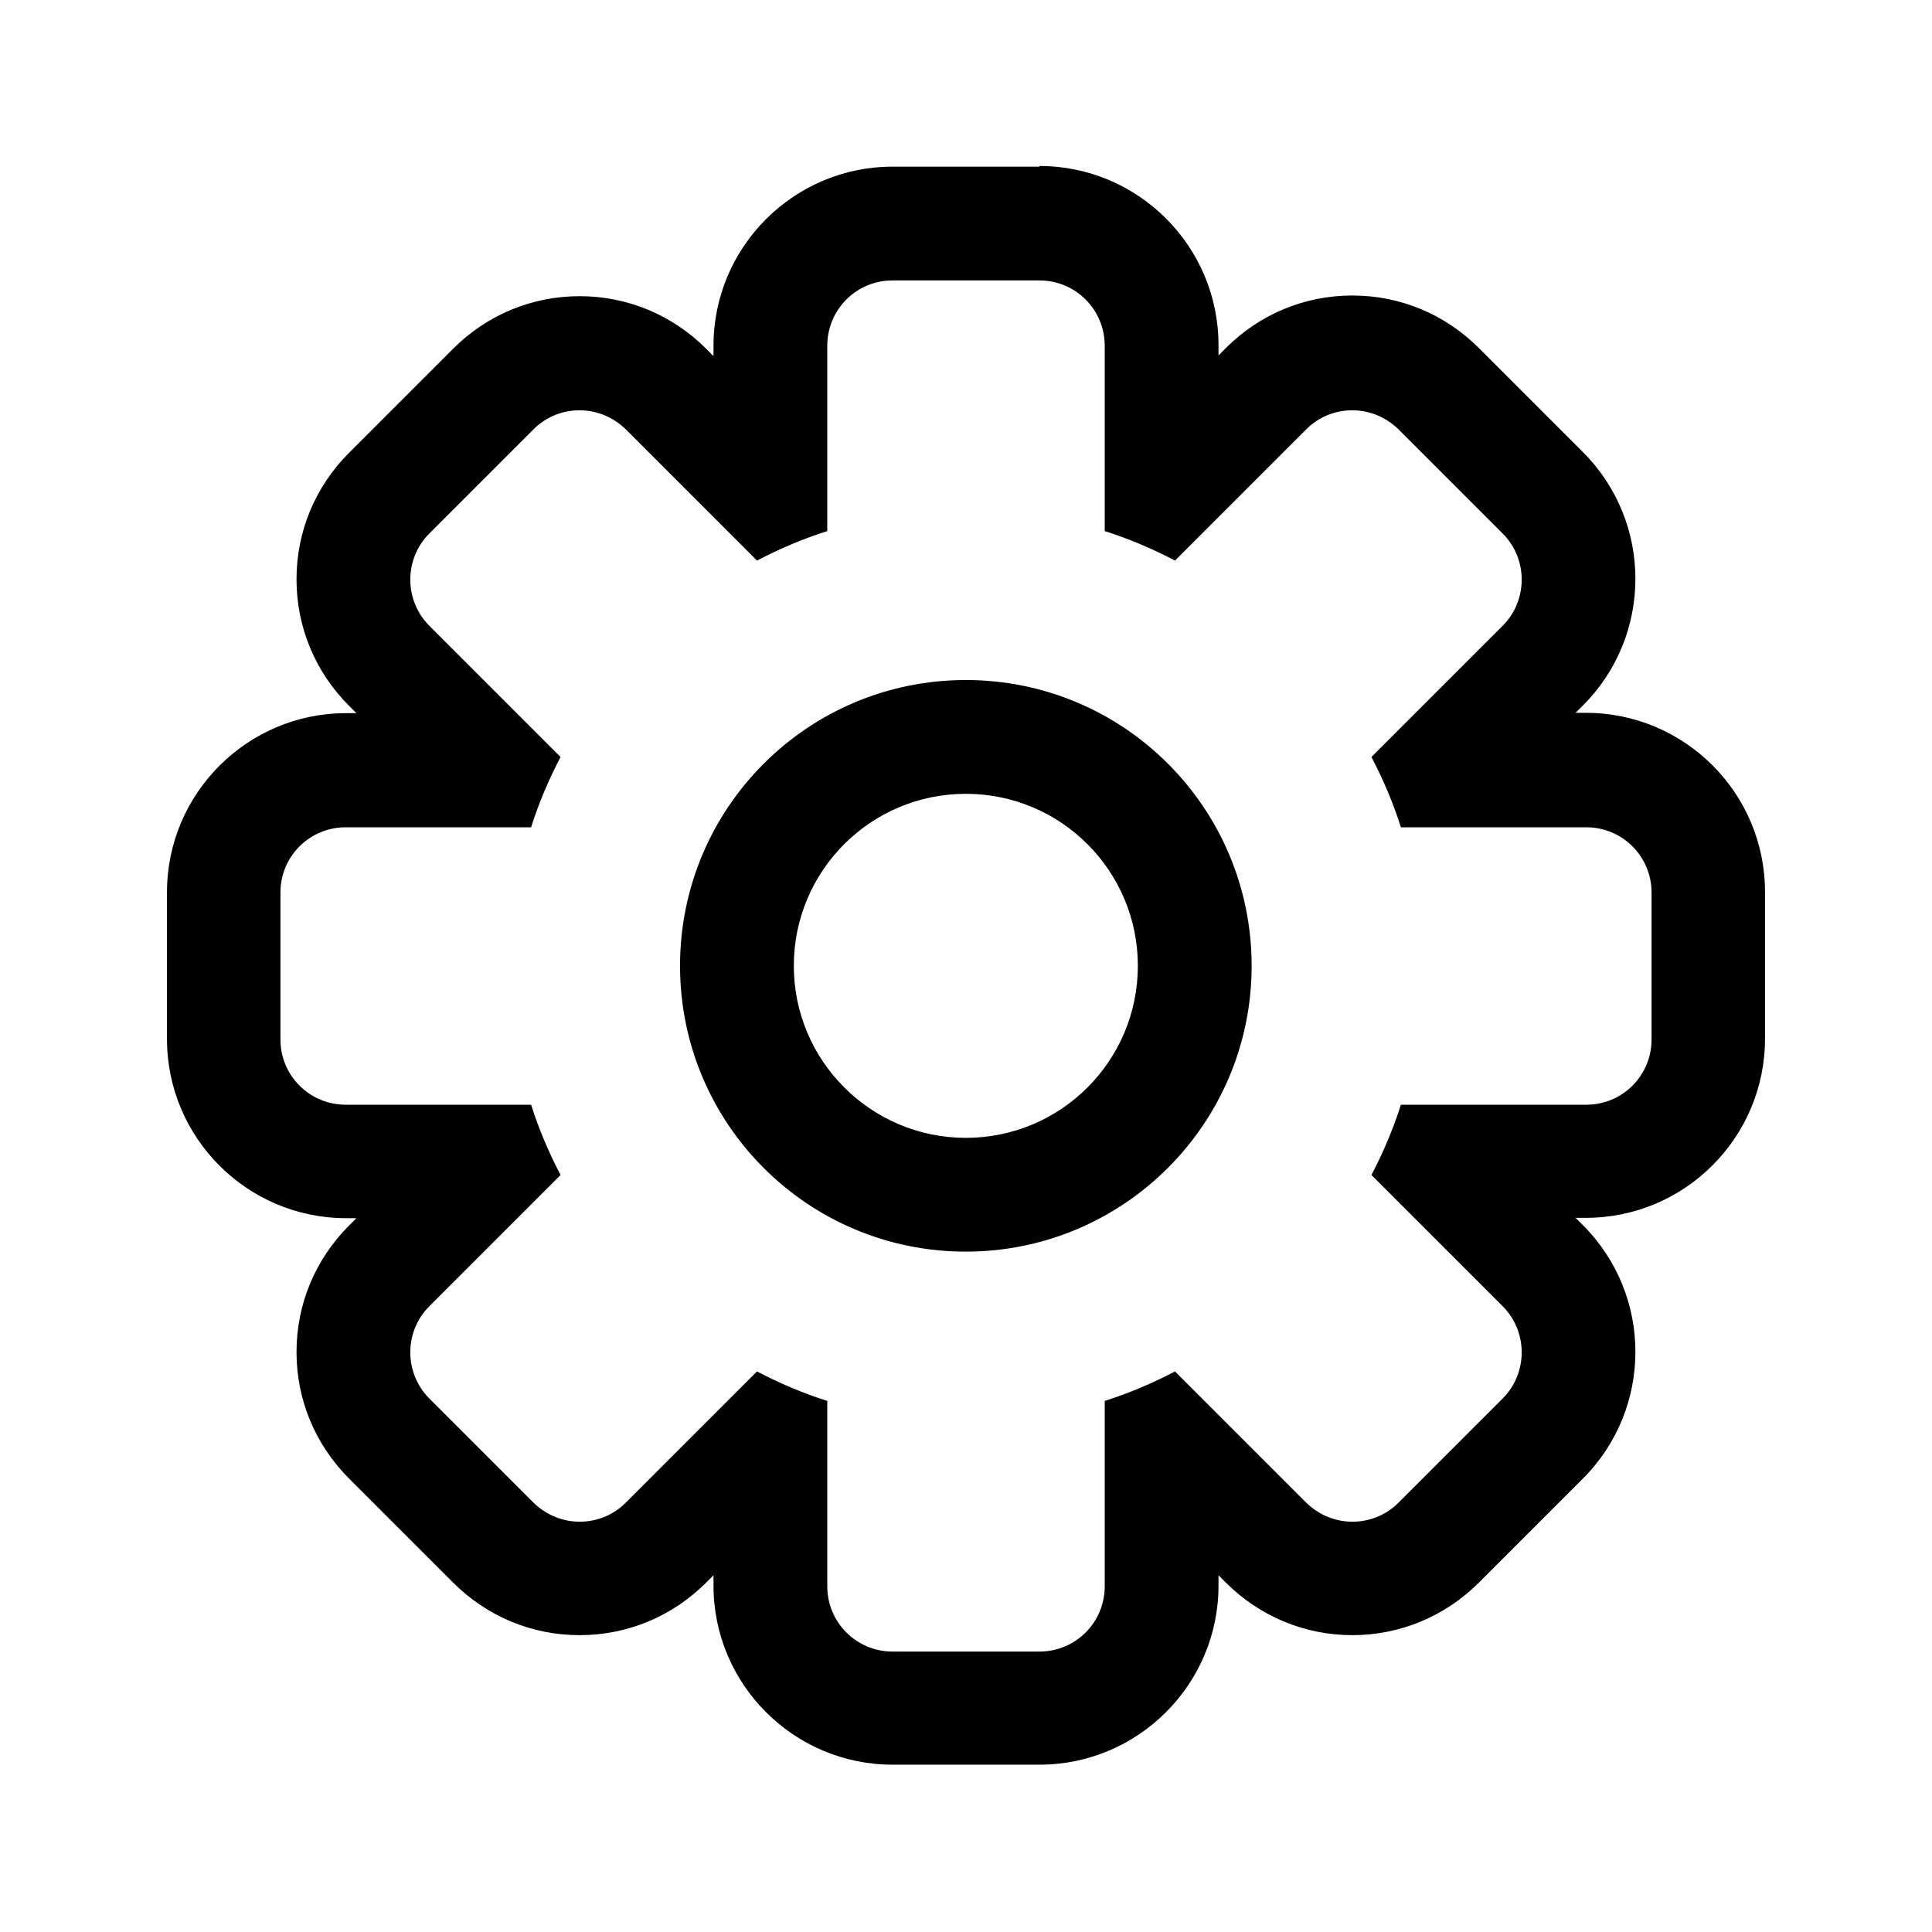 <?xml version="1.0" encoding="UTF-8"?>
<svg id="Layer_2" data-name="Layer 2" xmlns="http://www.w3.org/2000/svg" viewBox="0 0 57.73 57.73">
  <path d="M31.06,8.38c1.08,0,1.95,.87,1.95,1.95v5.54c.73,.23,1.43,.53,2.1,.88l3.92-3.92c.37-.37,.86-.57,1.38-.57s1.01,.21,1.38,.57l3.11,3.11c.76,.76,.76,2,0,2.76l-3.92,3.92c.35,.67,.65,1.37,.88,2.1h5.54c1.08,0,1.95,.87,1.95,1.95v4.39c0,1.08-.87,1.95-1.95,1.95h-5.54c-.23,.73-.53,1.43-.88,2.1l3.92,3.92c.76,.76,.76,2,0,2.76l-3.11,3.11c-.37,.37-.86,.57-1.38,.57s-1.01-.21-1.38-.57l-3.92-3.92c-.67,.35-1.37,.65-2.1,.88v5.54c0,1.08-.87,1.95-1.95,1.95h-4.39c-1.08,0-1.95-.87-1.95-1.95v-5.54c-.73-.23-1.43-.53-2.1-.88l-3.92,3.92c-.37,.37-.86,.57-1.38,.57s-1.01-.21-1.38-.57l-3.11-3.11c-.76-.76-.76-2,0-2.76l3.92-3.92c-.35-.67-.65-1.37-.88-2.1h-5.54c-1.08,0-1.95-.87-1.95-1.95v-4.39c0-1.08,.87-1.95,1.95-1.95h5.54c.23-.73,.53-1.43,.88-2.1l-3.92-3.92c-.76-.76-.76-2,0-2.76l3.11-3.11c.37-.37,.86-.57,1.38-.57s1.01,.21,1.38,.57l3.92,3.92c.67-.35,1.37-.65,2.1-.88v-5.54c0-1.08,.87-1.95,1.95-1.95h4.39m-2.2,29.02c4.71,0,8.54-3.82,8.54-8.54s-3.82-8.54-8.54-8.54-8.54,3.82-8.54,8.54,3.82,8.54,8.54,8.54M31.06,4.98h-4.39c-2.95,0-5.35,2.4-5.35,5.35v.31l-.22-.22c-1.01-1.01-2.35-1.57-3.78-1.57s-2.77,.56-3.78,1.57l-3.11,3.11c-1.01,1.01-1.57,2.35-1.57,3.78s.56,2.77,1.57,3.78l.22,.22h-.31c-2.95,0-5.35,2.4-5.35,5.35v4.39c0,2.95,2.4,5.35,5.35,5.35h.31l-.22,.22c-1.01,1.01-1.57,2.35-1.57,3.78s.56,2.77,1.57,3.78l3.11,3.11c1.01,1.01,2.35,1.57,3.78,1.57s2.77-.56,3.78-1.57l.22-.22v.31c0,2.95,2.4,5.35,5.35,5.35h4.39c2.95,0,5.35-2.4,5.35-5.35v-.31l.22,.22c1.01,1.01,2.36,1.57,3.78,1.57s2.77-.56,3.78-1.57l3.11-3.11c2.09-2.09,2.09-5.48,0-7.57l-.22-.22h.31c2.95,0,5.35-2.4,5.35-5.35v-4.39c0-2.95-2.4-5.35-5.35-5.35h-.31l.22-.22c2.09-2.09,2.09-5.48,0-7.57l-3.11-3.11c-1.01-1.01-2.35-1.57-3.78-1.57s-2.77,.56-3.78,1.57l-.22,.22v-.31c0-2.95-2.4-5.35-5.35-5.35h0Zm-2.2,29.02c-2.83,0-5.14-2.3-5.14-5.14s2.3-5.14,5.14-5.14,5.14,2.3,5.14,5.14-2.3,5.14-5.14,5.14h0Z"/>
</svg>